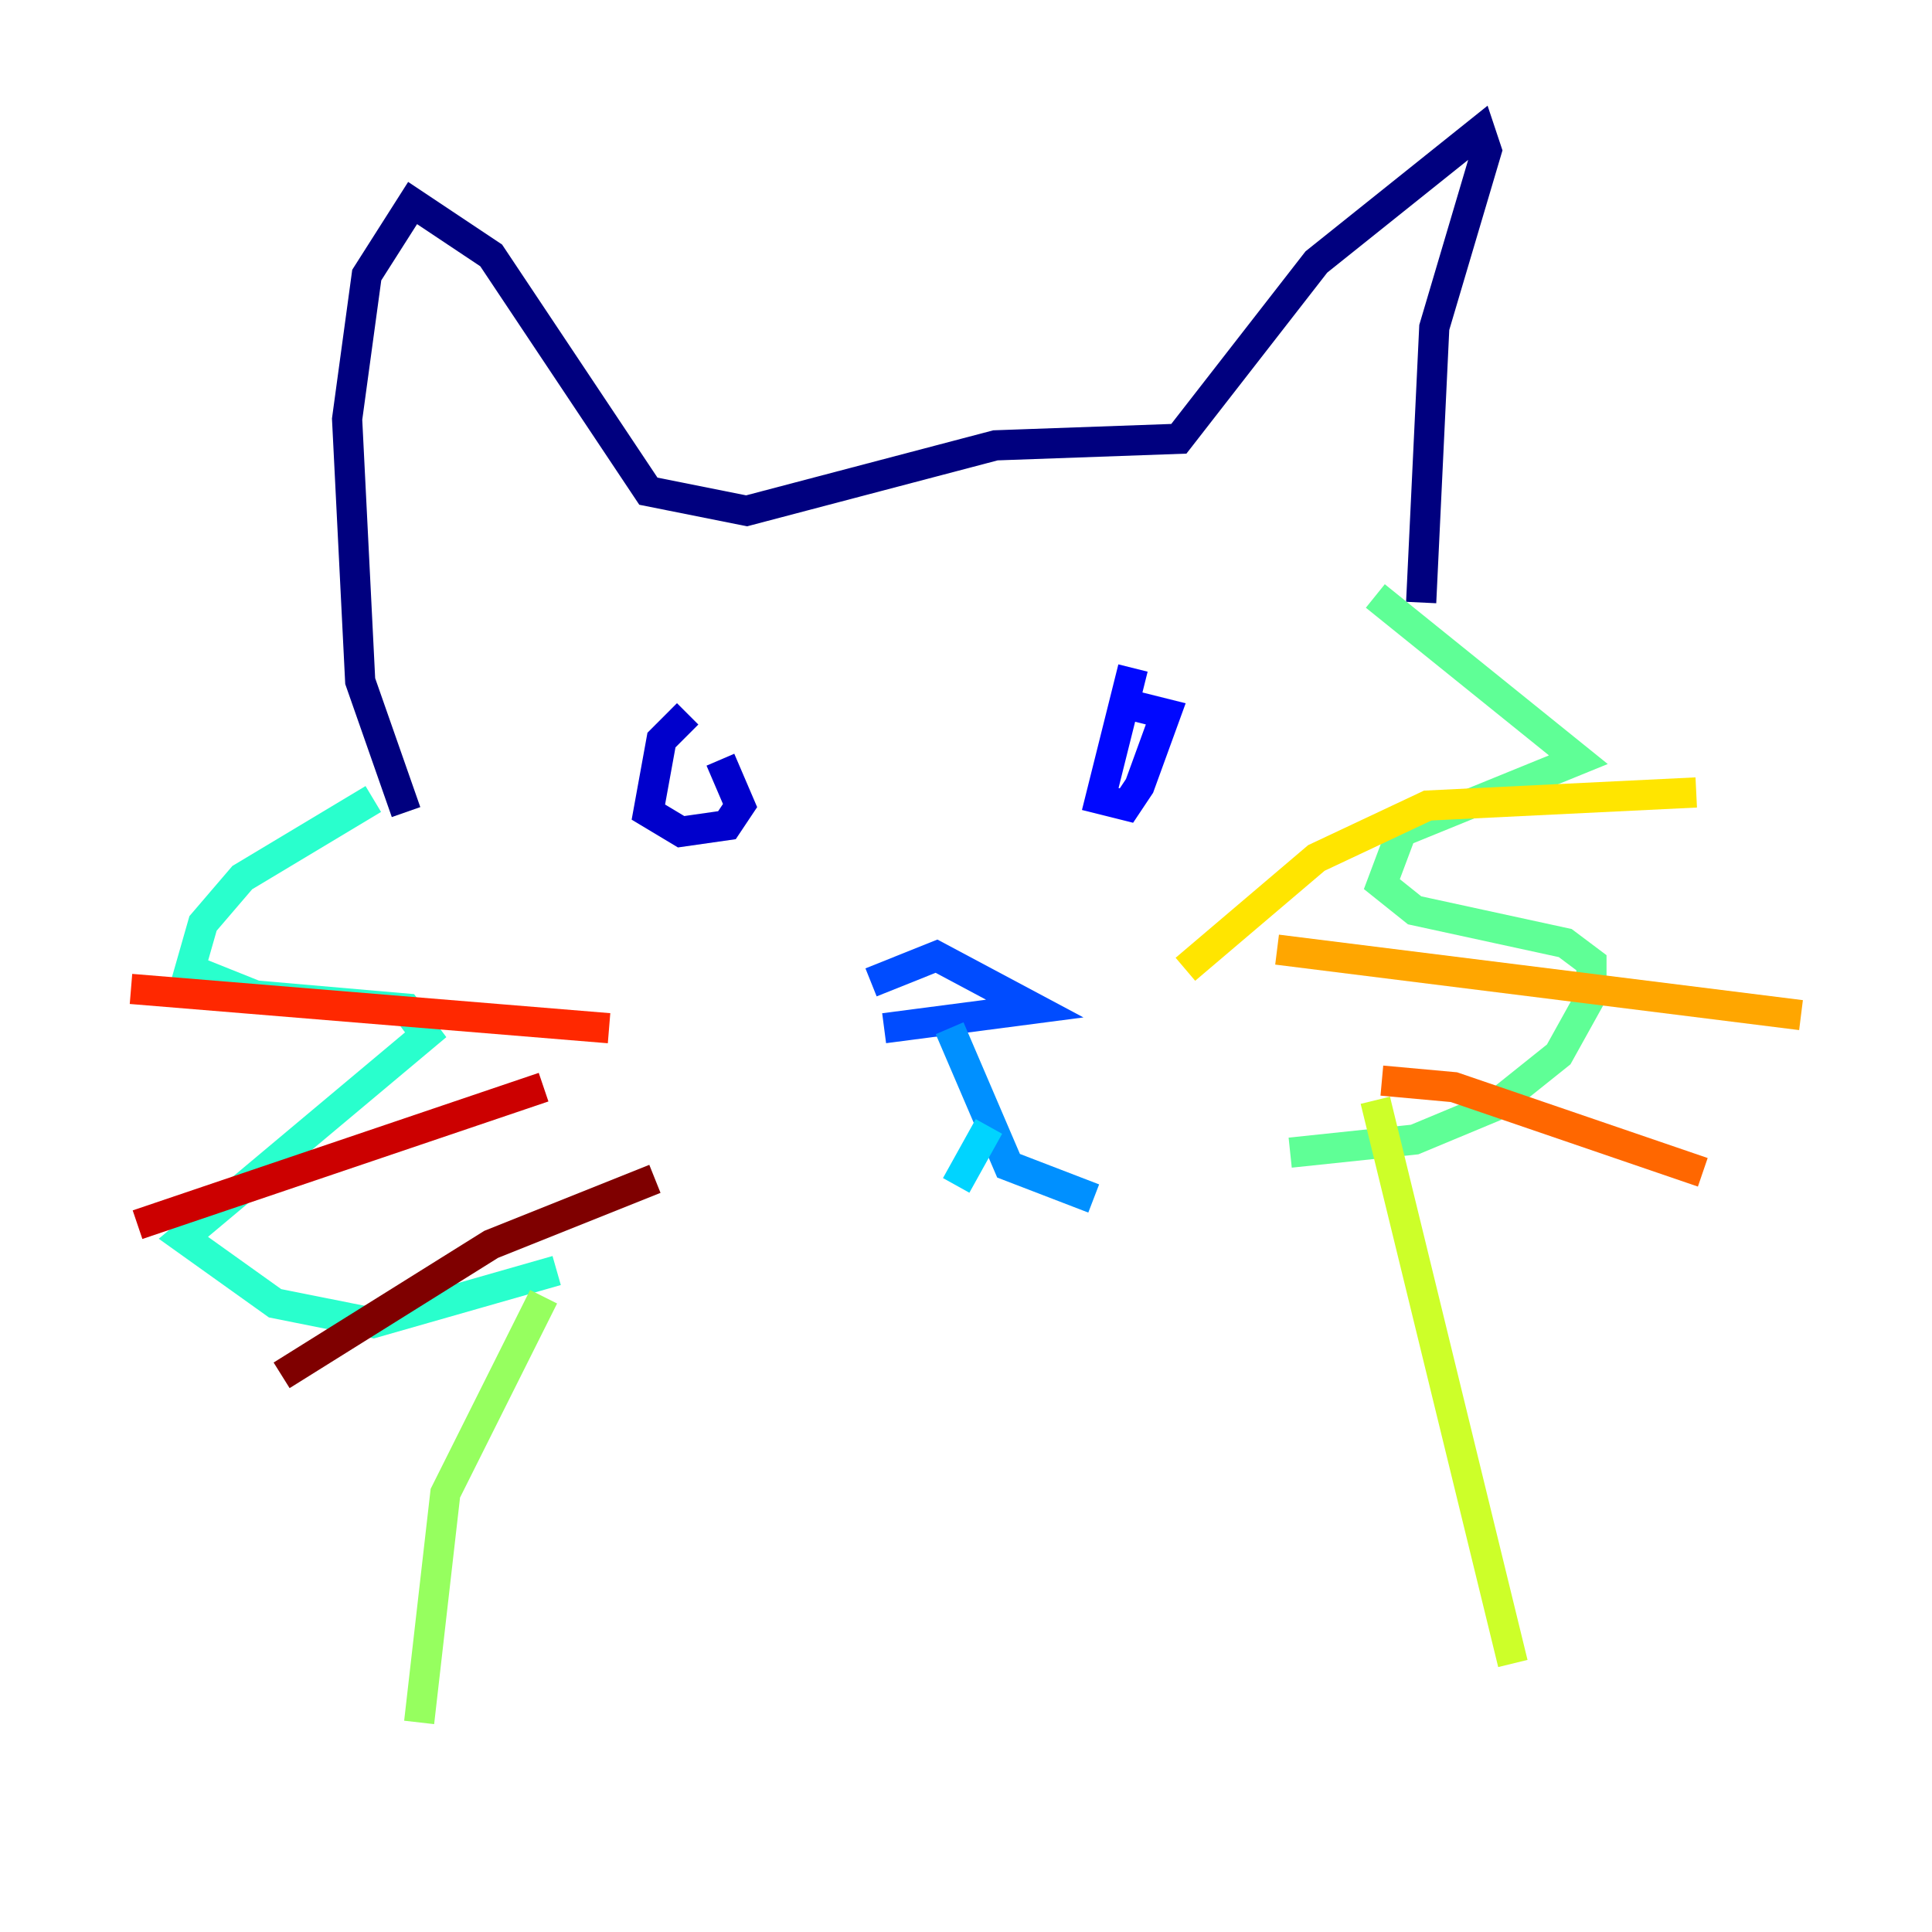 <?xml version="1.0" encoding="utf-8" ?>
<svg baseProfile="tiny" height="128" version="1.2" viewBox="0,0,128,128" width="128" xmlns="http://www.w3.org/2000/svg" xmlns:ev="http://www.w3.org/2001/xml-events" xmlns:xlink="http://www.w3.org/1999/xlink"><defs /><polyline fill="none" points="26.902,53.803 23.864,45.125 22.997,27.77 24.298,18.224 27.336,13.451 32.542,16.922 42.956,32.542 49.464,33.844 65.953,29.505 78.102,29.071 87.214,17.356 98.061,8.678 98.495,9.98 95.024,21.695 94.156,39.919" stroke="#00007f" stroke-width="2" /><polyline fill="none" points="45.559,47.295 43.824,49.031 42.956,53.803 45.125,55.105 48.163,54.671 49.031,53.37 47.729,50.332" stroke="#0000cc" stroke-width="2" /><polyline fill="none" points="75.064,44.258 72.895,52.936 74.63,53.37 75.498,52.068 77.234,47.295 73.763,46.427" stroke="#0008ff" stroke-width="2" /><polyline fill="none" points="57.709,65.085 62.047,63.349 68.556,66.82 58.576,68.122" stroke="#004cff" stroke-width="2" /><polyline fill="none" points="62.915,68.122 66.82,77.234 72.461,79.403" stroke="#0090ff" stroke-width="2" /><polyline fill="none" points="65.519,74.63 63.349,78.536" stroke="#00d4ff" stroke-width="2" /><polyline fill="none" points="24.732,52.936 16.054,58.142 13.451,61.18 12.583,64.217 16.922,65.953 26.902,66.82 28.203,68.556 12.149,82.007 18.224,86.346 24.732,87.647 36.881,84.176" stroke="#29ffcd" stroke-width="2" /><polyline fill="none" points="91.119,39.485 104.57,50.332 92.854,55.105 91.552,58.576 93.722,60.312 103.702,62.481 105.437,63.783 105.437,65.953 103.268,69.858 98.929,73.329 93.722,75.498 85.478,76.366" stroke="#5fff96" stroke-width="2" /><polyline fill="none" points="36.014,85.912 29.505,98.929 27.77,114.115" stroke="#96ff5f" stroke-width="2" /><polyline fill="none" points="91.119,72.895 100.231,110.21" stroke="#cdff29" stroke-width="2" /><polyline fill="none" points="78.536,64.217 87.214,56.841 94.59,53.37 112.38,52.502" stroke="#ffe500" stroke-width="2" /><polyline fill="none" points="84.61,62.915 119.322,67.254" stroke="#ffa600" stroke-width="2" /><polyline fill="none" points="91.552,71.593 96.325,72.027 112.814,77.668" stroke="#ff6700" stroke-width="2" /><polyline fill="none" points="40.352,68.122 8.678,65.519" stroke="#ff2800" stroke-width="2" /><polyline fill="none" points="36.014,72.027 9.112,81.139" stroke="#cc0000" stroke-width="2" /><polyline fill="none" points="43.39,78.102 32.542,82.441 18.658,91.119" stroke="#7f0000" stroke-width="2" /></svg>